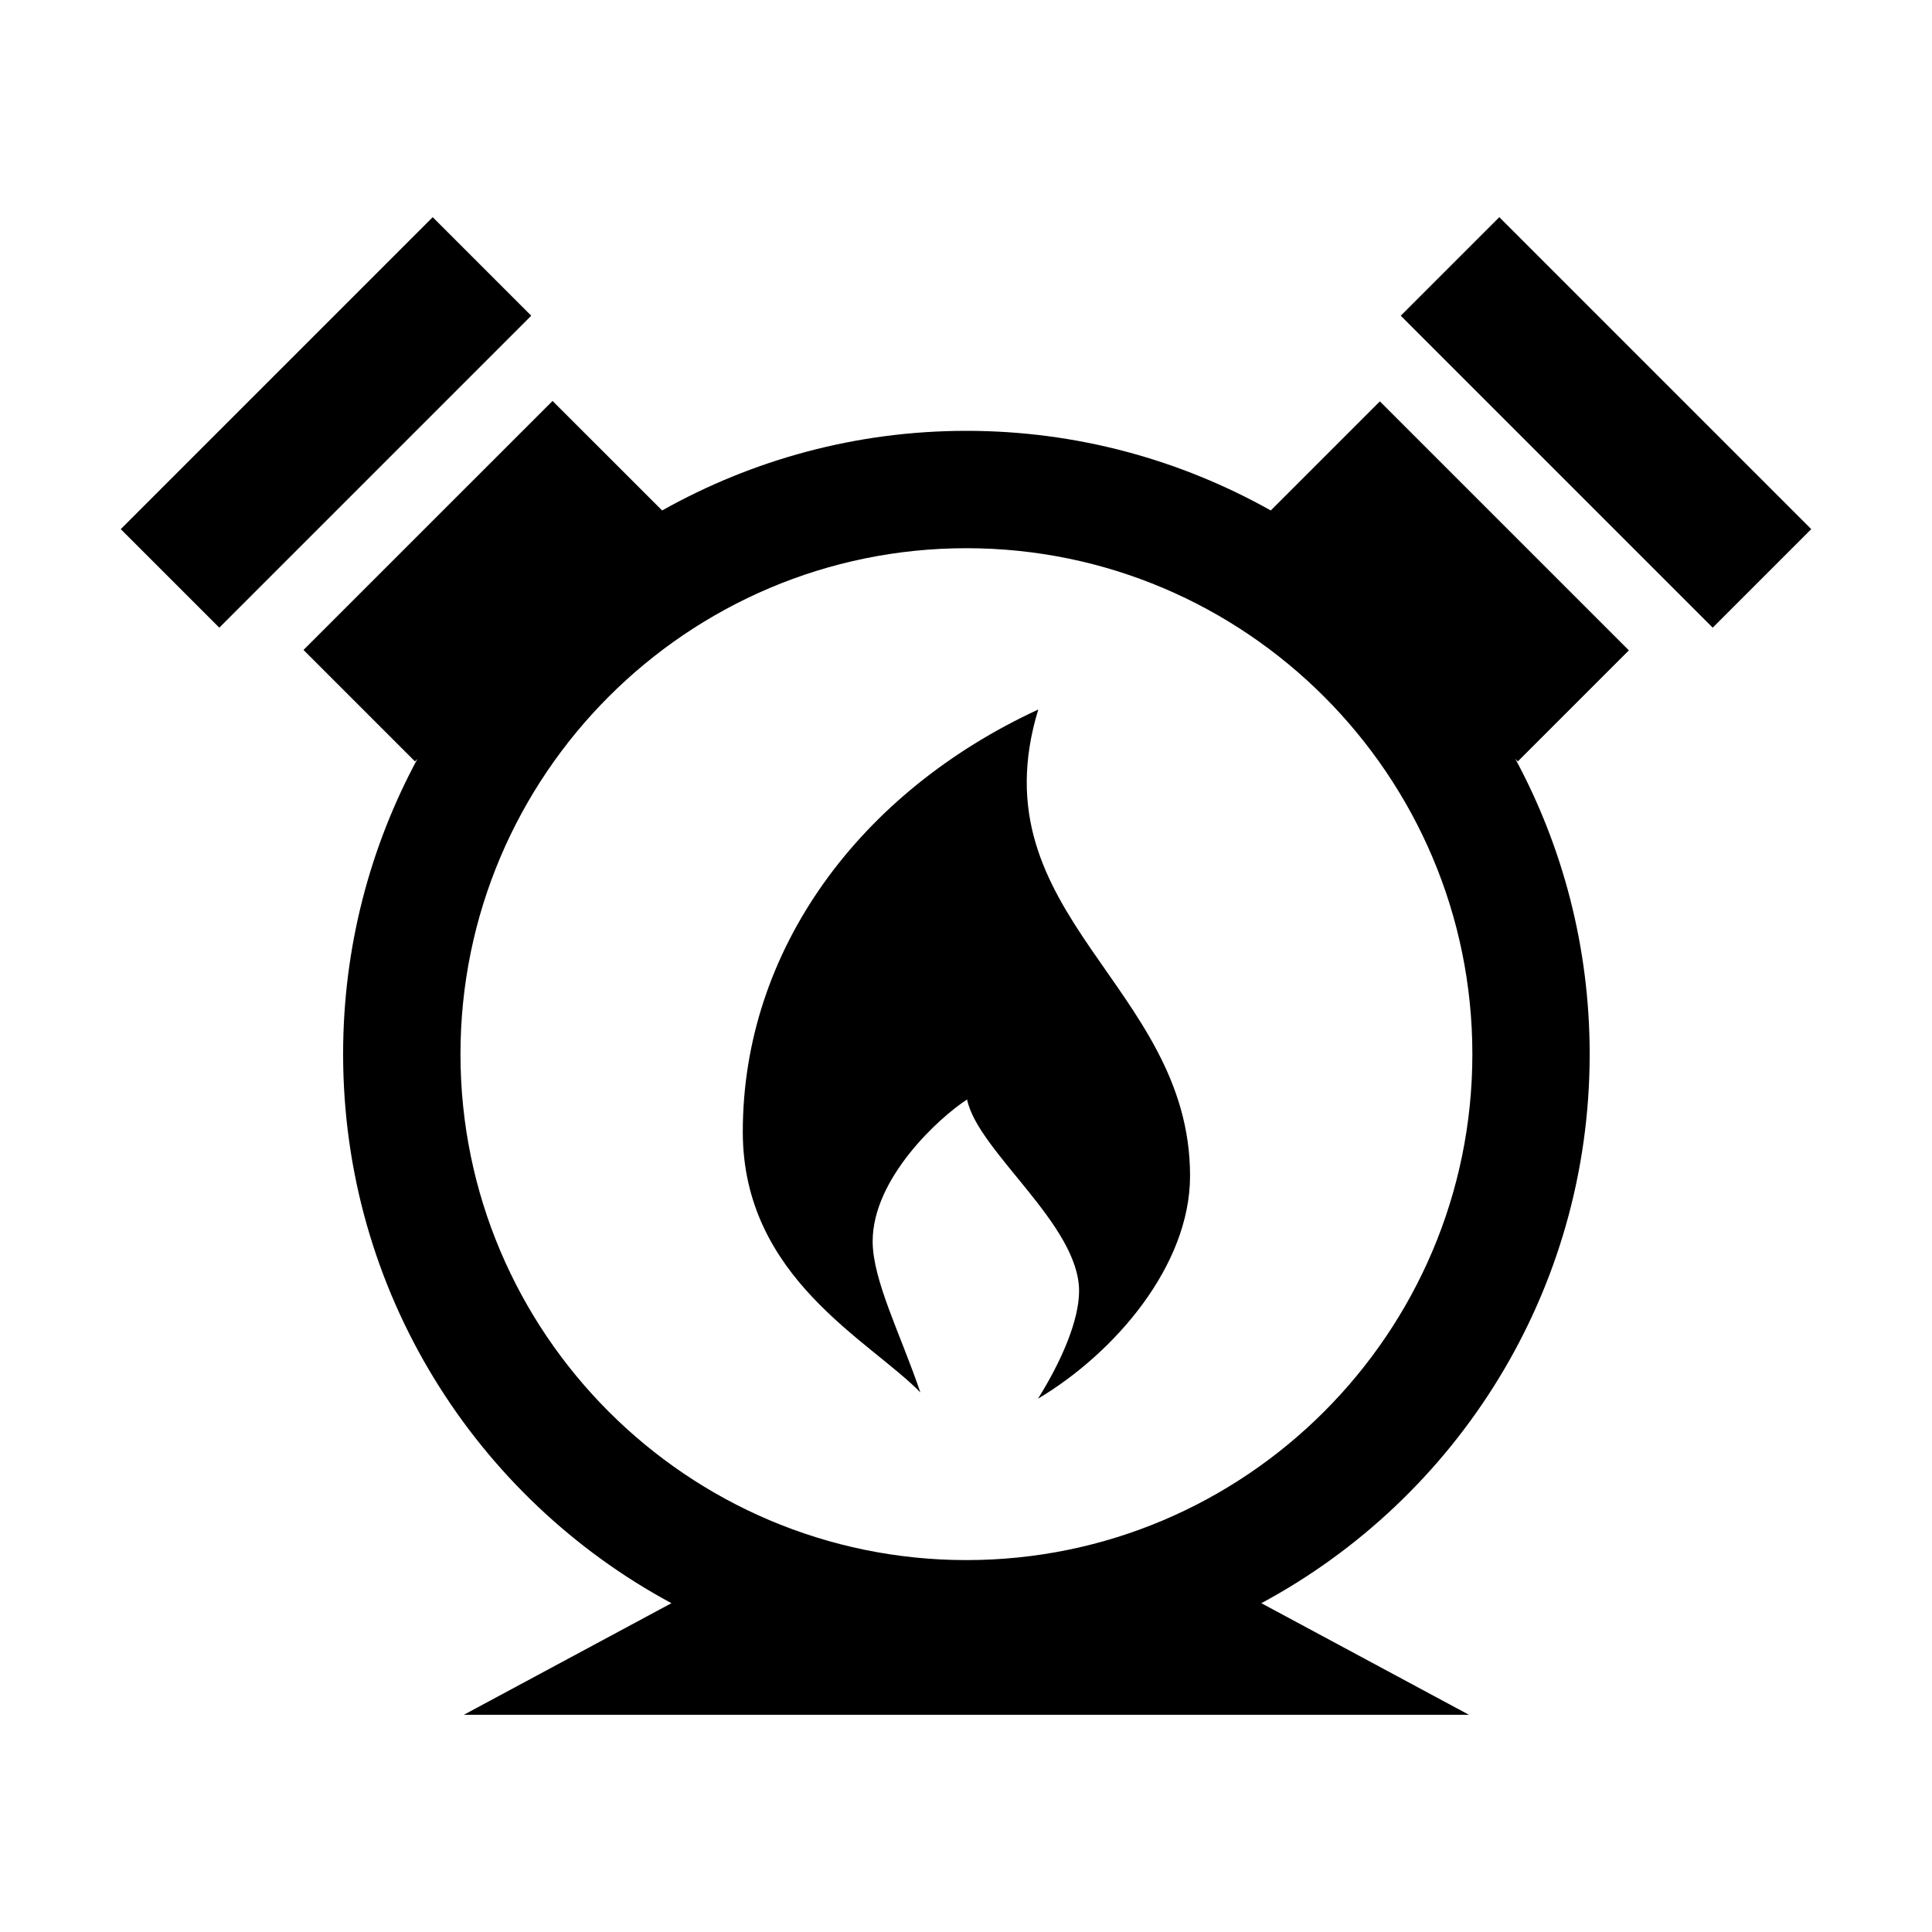 <?xml version="1.0" encoding="iso-8859-1"?>
<!-- Generator: Adobe Illustrator 19.1.0, SVG Export Plug-In . SVG Version: 6.00 Build 0)  -->
<!DOCTYPE svg PUBLIC "-//W3C//DTD SVG 1.1//EN" "http://www.w3.org/Graphics/SVG/1.1/DTD/svg11.dtd">
<svg version="1.1" id="Ebene_1" xmlns="http://www.w3.org/2000/svg" xmlns:xlink="http://www.w3.org/1999/xlink" x="0px" y="0px"
	 viewBox="0 0 32 32" style="enable-background:new 0 0 32 32;" xml:space="preserve">
<path d="M17.192,23.167c0.394-0.628,0.681-1.302,0.681-1.785c0-1.101-1.68-2.313-1.855-3.171c-0.462,0.298-1.564,1.305-1.564,2.349
	c0,0.648,0.466,1.546,0.79,2.503c-0.842-0.866-2.941-1.899-2.941-4.317c0-3.019,1.944-5.632,4.894-6.994
	c-1.041,3.412,2.514,4.565,2.514,7.724C19.711,20.966,18.46,22.413,17.192,23.167z M30,8.764l-5.167-5.167l-1.632,1.632l5.167,5.167
	L30,8.764z M7.167,3.597L2,8.764l1.632,1.632l5.167-5.167L7.167,3.597z M26.33,17.46c0-1.769-0.446-3.434-1.231-4.89l0.041,0.041
	l1.839-1.839l-4.124-4.124l-1.807,1.807c-1.492-0.837-3.209-1.319-5.041-1.319c-1.832,0-3.549,0.482-5.04,1.319L9.152,6.641
	l-4.125,4.124l1.846,1.846l0.041-0.041c-0.785,1.456-1.231,3.12-1.231,4.889c0,3.934,2.201,7.352,5.438,9.095l-3.438,1.848H24.33
	l-3.438-1.848C24.129,24.813,26.33,21.394,26.33,17.46z M16.007,25.84c-4.621,0-8.38-3.759-8.38-8.38c0-4.621,3.759-8.38,8.38-8.38
	s8.38,3.759,8.38,8.38C24.387,22.081,20.628,25.84,16.007,25.84z"/>
</svg>
